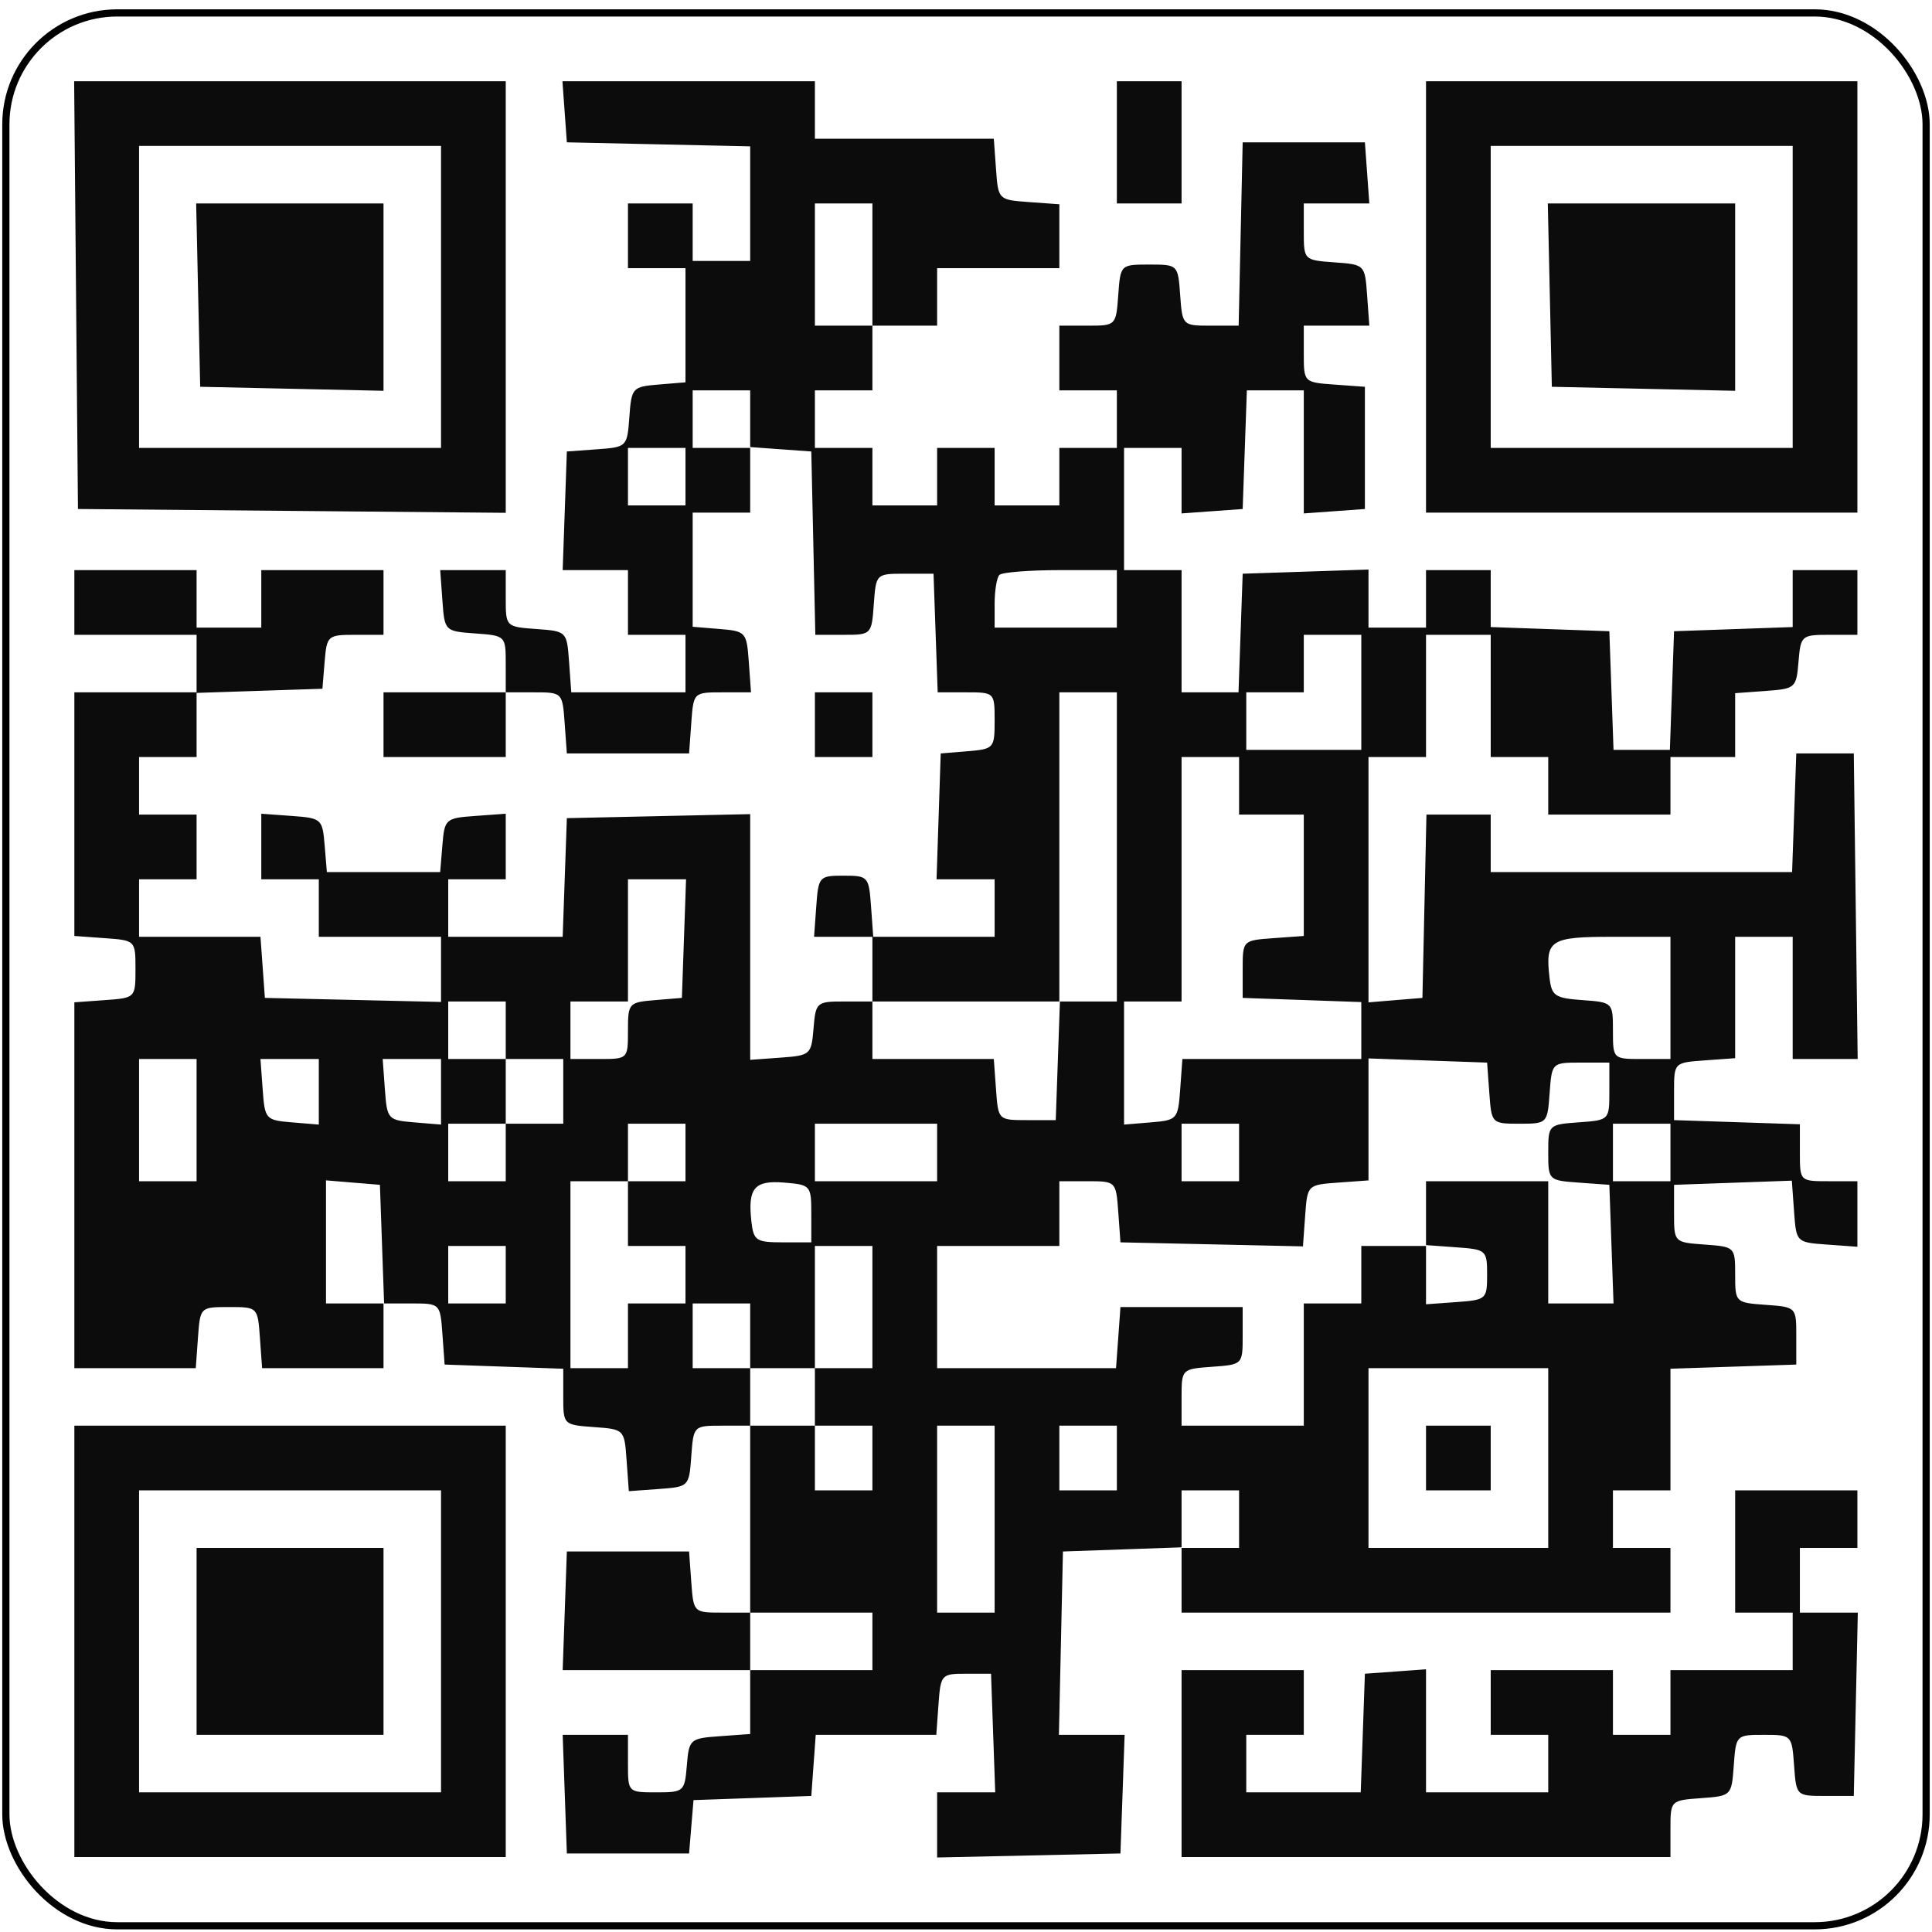 <svg width="194" height="194" viewBox="0 0 194 194" fill="none" xmlns="http://www.w3.org/2000/svg">
<path fill-rule="evenodd" clip-rule="evenodd" d="M7.637 29.633L7.828 51.111L29.306 51.302L50.783 51.494V29.825V8.156H29.114H7.445L7.637 29.633ZM56.698 11.224L56.92 14.292L66.125 14.494L75.329 14.696V20.45V26.204H72.442H69.554V23.316V20.429H66.305H63.056V23.677V26.926H65.944H68.832V32.658V38.39L66.125 38.614C63.503 38.831 63.41 38.934 63.197 41.867C62.979 44.867 62.949 44.897 59.948 45.115L56.92 45.336L56.711 51.292L56.5 57.248H59.779H63.056V60.496V63.745H65.944H68.832V66.633V69.521H63.097H57.364L57.142 66.452C56.921 63.399 56.905 63.383 53.852 63.162C50.798 62.941 50.783 62.926 50.783 60.094V57.248H47.493H44.203L44.425 60.316C44.646 63.369 44.662 63.385 47.715 63.606C50.768 63.827 50.783 63.842 50.783 66.674V69.521H44.647H38.51V72.769V76.018H44.647H50.783V72.769V69.521H53.63C56.462 69.521 56.477 69.536 56.698 72.589L56.92 75.657H63.056H69.193L69.415 72.589C69.636 69.528 69.643 69.521 72.525 69.521H75.412L75.19 66.452C74.975 63.474 74.889 63.378 72.261 63.16L69.554 62.936V57.204V51.472H72.442H75.329V48.182V44.892L78.398 45.114L81.466 45.336L81.668 54.54L81.87 63.745H84.694C87.502 63.745 87.521 63.726 87.742 60.677C87.963 57.616 87.97 57.609 90.851 57.609H93.739L93.948 63.565L94.158 69.521H97.016C99.863 69.521 99.875 69.533 99.875 72.365C99.875 75.13 99.8 75.215 97.168 75.433L94.461 75.657L94.252 81.974L94.043 88.291H96.959H99.875V91.179V94.067H93.78H87.685L87.463 90.998C87.248 88.015 87.171 87.93 84.715 87.93C82.258 87.93 82.181 88.015 81.966 90.998L81.744 94.067H84.673H87.602V97.315V100.564H84.758C81.993 100.564 81.908 100.639 81.69 103.271C81.472 105.899 81.376 105.985 78.398 106.2L75.329 106.423V94.087V81.75L66.125 81.952L56.92 82.154L56.711 88.111L56.5 94.067H50.755H45.008V91.179V88.291H47.896H50.783V85.001V81.71L47.715 81.933C44.737 82.148 44.64 82.234 44.423 84.862L44.199 87.569H38.51H32.822L32.598 84.862C32.38 82.234 32.284 82.148 29.306 81.933L26.237 81.71V85.001V88.291H29.125H32.013V91.179V94.067H38.149H44.286V97.338V100.609L35.442 100.406L26.598 100.203L26.377 97.135L26.154 94.067H20.06H13.964V91.179V88.291H16.852H19.74V85.042V81.793H16.852H13.964V78.906V76.018H16.852H19.74V72.797V69.577L26.057 69.368L32.374 69.16L32.598 66.452C32.816 63.82 32.901 63.745 35.666 63.745H38.51V60.496V57.248H32.374H26.237V60.135V63.023H22.989H19.74V60.135V57.248H13.604H7.467V60.496V63.745H13.604H19.74V66.633V69.521H13.604H7.467V81.752V93.984L10.535 94.206C13.596 94.427 13.604 94.434 13.604 97.315C13.604 100.197 13.596 100.204 10.535 100.425L7.467 100.647V119.015V137.383H13.562H19.657L19.879 134.315C20.1 131.254 20.107 131.246 22.989 131.246C25.87 131.246 25.877 131.254 26.098 134.315L26.32 137.383H32.415H38.51V134.134V130.885H41.357C44.189 130.885 44.204 130.901 44.425 133.954L44.647 137.022L50.603 137.231L56.559 137.441V140.258C56.559 143.057 56.58 143.077 59.627 143.298C62.688 143.519 62.696 143.527 62.919 146.627L63.143 149.735L66.168 149.515C69.171 149.296 69.194 149.273 69.415 146.227C69.636 143.174 69.651 143.158 72.483 143.158H75.329V152.544V161.929H72.483C69.651 161.929 69.636 161.914 69.415 158.861L69.193 155.792H63.056H56.92L56.711 161.748L56.5 167.704H65.915H75.329V170.912V174.119L72.261 174.341C69.283 174.556 69.186 174.642 68.969 177.27C68.751 179.902 68.666 179.977 65.901 179.977C63.064 179.977 63.056 179.97 63.056 177.09V174.202H59.779H56.5L56.711 180.158L56.92 186.114H63.056H69.193L69.415 183.435L69.638 180.756L75.552 180.548L81.466 180.338L81.688 177.27L81.91 174.202H87.963H94.017L94.239 171.134C94.454 168.151 94.531 168.065 96.987 168.065H99.514L99.724 174.021L99.934 179.977H97.016H94.1V183.248V186.518L103.305 186.316L112.509 186.114L112.719 180.158L112.929 174.202H109.629H106.329L106.532 164.997L106.734 155.792L112.69 155.583L118.646 155.373V158.651V161.929H143.192H167.738V158.68V155.431H164.85H161.962V152.544V149.656H164.85H167.738V143.548V137.439L174.055 137.231L180.372 137.022V134.134C180.372 131.253 180.364 131.246 177.303 131.025C174.258 130.804 174.235 130.782 174.235 127.998C174.235 125.214 174.212 125.192 171.167 124.971C168.106 124.75 168.099 124.742 168.099 121.861V118.973L174.012 118.765L179.925 118.555L180.149 121.653C180.371 124.739 180.382 124.75 183.44 124.971L186.508 125.193V121.902V118.612H183.62C180.738 118.612 180.733 118.608 180.733 115.753V112.893L174.416 112.685L168.099 112.476V109.588C168.099 106.707 168.106 106.7 171.167 106.479L174.235 106.256V100.162V94.067H177.123H180.011V100.203V106.34H183.274H186.537L186.342 90.998L186.147 75.657H183.259H180.372L180.162 81.613L179.952 87.569H164.821H149.689V84.681V81.793H146.462H143.235L143.033 90.998L142.831 100.203L140.123 100.427L137.416 100.651V88.334V76.018H140.304H143.192V69.882V63.745H146.44H149.689V69.882V76.018H152.577H155.465V78.906V81.793H161.601H167.738V78.906V76.018H170.986H174.235V72.81V69.604L177.303 69.381C180.281 69.166 180.378 69.08 180.595 66.452C180.813 63.82 180.899 63.745 183.664 63.745H186.508V60.496V57.248H183.259H180.011V60.106V62.965L174.055 63.175L168.099 63.384L167.889 69.34L167.679 75.296H164.85H162.021L161.811 69.34L161.601 63.384L155.645 63.175L149.689 62.965V60.106V57.248H146.44H143.192V60.135V63.023H140.304H137.416V60.107V57.191L131.099 57.4L124.782 57.609L124.573 63.565L124.363 69.521H121.505H118.646V63.384V57.248H115.758H112.87V51.111V44.975H115.758H118.646V48.264V51.555L121.714 51.333L124.782 51.111L124.992 45.155L125.202 39.199H128.06H130.919V45.377V51.555L133.987 51.333L137.055 51.111V44.975V38.838L133.987 38.617C130.934 38.395 130.919 38.38 130.919 35.548V32.702H134.209H137.499L137.277 29.633C137.056 26.58 137.04 26.564 133.987 26.343C130.934 26.122 130.919 26.107 130.919 23.275V20.429H134.209H137.499L137.277 17.36L137.055 14.292H130.919H124.782L124.58 23.497L124.378 32.702H121.554C118.746 32.702 118.727 32.682 118.506 29.633C118.286 26.572 118.278 26.565 115.397 26.565C112.516 26.565 112.509 26.572 112.288 29.633C112.066 32.687 112.052 32.702 109.219 32.702H106.373V35.95V39.199H109.261H112.148V42.087V44.975H109.261H106.373V47.862V50.75H103.124H99.875V47.862V44.975H96.987H94.1V47.862V50.75H90.851H87.602V47.862V44.975H84.715H81.827V42.087V39.199H84.715H87.602V35.95V32.702H90.851H94.1V29.814V26.926H100.236H106.373V23.718V20.512L103.305 20.289C100.251 20.068 100.236 20.052 100.015 16.999L99.792 13.931H90.81H81.827V11.043V8.156H69.152H56.476L56.698 11.224ZM112.148 14.292V20.429H115.397H118.646V14.292V8.156H115.397H112.148V14.292ZM143.192 29.814V51.472H164.85H186.508V29.814V8.156H164.85H143.192V29.814ZM44.286 29.814V44.975H29.125H13.964V29.814V14.653H29.125H44.286V29.814ZM180.011 29.814V44.975H164.85H149.689V29.814V14.653H164.85H180.011V29.814ZM19.899 29.633L20.101 38.838L29.306 39.04L38.51 39.242V29.835V20.429H29.104H19.697L19.899 29.633ZM87.602 26.565V32.702H84.715H81.827V26.565V20.429H84.715H87.602V26.565ZM155.624 29.633L155.826 38.838L165.03 39.04L174.235 39.242V29.835V20.429H164.828H155.421L155.624 29.633ZM75.329 42.087V44.975H72.442H69.554V42.087V39.199H72.442H75.329V42.087ZM68.832 47.862V50.75H65.944H63.056V47.862V44.975H65.944H68.832V47.862ZM112.148 60.135V63.023H106.012H99.875V60.617C99.875 59.293 100.092 57.993 100.357 57.729C100.621 57.464 103.382 57.248 106.493 57.248H112.148V60.135ZM136.694 69.521V75.296H130.919H125.143V72.408V69.521H128.031H130.919V66.633V63.745H133.806H136.694V69.521ZM81.827 72.769V76.018H84.715H87.602V72.769V69.521H84.715H81.827V72.769ZM112.148 85.042V100.564H109.289H106.431L106.221 106.52L106.012 112.476H103.124C100.243 112.476 100.236 112.469 100.015 109.408L99.792 106.34H93.698H87.602V103.452V100.564H96.987H106.373V85.042V69.521H109.261H112.148V85.042ZM124.421 78.906V81.793H127.67H130.919V87.889V93.984L127.85 94.206C124.789 94.427 124.782 94.434 124.782 97.315V100.203L130.738 100.412L136.694 100.622V103.481V106.34H127.711H118.729L118.506 109.408C118.291 112.386 118.205 112.482 115.578 112.7L112.87 112.924V106.744V100.564H115.758H118.646V88.291V76.018H121.534H124.421V78.906ZM68.68 94.247L68.471 100.203L65.764 100.427C63.131 100.645 63.056 100.73 63.056 103.495C63.056 106.332 63.049 106.34 60.169 106.34H57.281V103.452V100.564H60.169H63.056V94.427V88.291H65.973H68.89L68.68 94.247ZM167.738 100.203V106.34H164.85C161.969 106.34 161.962 106.332 161.962 103.493C161.962 100.661 161.947 100.646 158.894 100.425C156.124 100.225 155.803 100.004 155.591 98.157C155.159 94.383 155.651 94.067 161.94 94.067H167.738V100.203ZM50.783 103.452V106.34H53.671H56.559V109.588V112.837H53.671H50.783V115.725V118.612H47.896H45.008V115.725V112.837H47.896H50.783V109.588V106.34H47.896H45.008V103.452V100.564H47.896H50.783V103.452ZM19.74 112.476V118.612H16.852H13.964V112.476V106.34H16.852H19.74V112.476ZM32.013 109.632V112.924L29.306 112.7C26.678 112.482 26.592 112.386 26.377 109.408L26.154 106.34H29.084H32.013V109.632ZM44.286 109.632V112.924L41.579 112.7C38.951 112.482 38.865 112.386 38.65 109.408L38.427 106.34H41.357H44.286V109.632ZM149.55 109.769C149.771 112.814 149.793 112.837 152.577 112.837C155.361 112.837 155.383 112.814 155.604 109.769C155.825 106.708 155.832 106.7 158.713 106.7H161.601V109.588C161.601 112.47 161.594 112.477 158.533 112.698C155.488 112.919 155.465 112.941 155.465 115.725C155.465 118.509 155.488 118.531 158.533 118.752L161.601 118.973L161.811 124.929L162.021 130.885H158.742H155.465V124.749V118.612H149.328H143.192V121.82V125.027L146.26 125.249C149.243 125.464 149.328 125.541 149.328 127.998C149.328 130.454 149.243 130.531 146.26 130.746L143.192 130.968V128.039V125.11H139.943H136.694V127.998V130.885H133.806H130.919V137.022V143.158H124.782H118.646V140.312C118.646 137.48 118.661 137.465 121.714 137.244C124.775 137.023 124.782 137.015 124.782 134.134V131.246H118.646H112.509L112.288 134.315L112.065 137.383H103.083H94.1V131.246V125.11H100.236H106.373V121.861V118.612H109.219C112.052 118.612 112.066 118.628 112.288 121.681L112.509 124.749L121.671 124.95L130.834 125.153L131.057 122.063C131.279 118.985 131.291 118.973 134.348 118.752L137.416 118.529V112.405V106.281L143.372 106.491L149.328 106.7L149.55 109.769ZM68.832 115.725V118.612H65.944H63.056V121.861V125.11H65.944H68.832V127.998V130.885H65.944H63.056V134.134V137.383H60.169H57.281V127.998V118.612H60.169H63.056V115.725V112.837H65.944H68.832V115.725ZM94.1 115.725V118.612H87.963H81.827V115.725V112.837H87.963H94.1V115.725ZM124.421 115.725V118.612H121.534H118.646V115.725V112.837H121.534H124.421V115.725ZM167.738 115.725V118.612H164.85H161.962V115.725V112.837H164.85H167.738V115.725ZM38.359 124.929L38.569 130.885H35.651H32.735V124.706V118.525L35.442 118.75L38.149 118.973L38.359 124.929ZM81.466 121.861V124.749H78.578C75.943 124.749 75.67 124.57 75.456 122.703C75.067 119.306 75.739 118.5 78.753 118.749C81.399 118.968 81.466 119.044 81.466 121.861ZM50.783 127.998V130.885H47.896H45.008V127.998V125.11H47.896H50.783V127.998ZM87.602 131.246V137.383H84.715H81.827V140.271V143.158H84.715H87.602V146.407V149.656H84.715H81.827V146.407V143.158H78.578H75.329V140.271V137.383H72.442H69.554V134.134V130.885H72.442H75.329V134.134V137.383H78.578H81.827V131.246V125.11H84.715H87.602V131.246ZM155.465 146.407V155.431H146.44H137.416V146.407V137.383H146.44H155.465V146.407ZM7.467 164.817V186.475H29.125H50.783V164.817V143.158H29.125H7.467V164.817ZM99.875 152.544V161.929H96.987H94.1V152.544V143.158H96.987H99.875V152.544ZM112.148 146.407V149.656H109.261H106.373V146.407V143.158H109.261H112.148V146.407ZM143.192 146.407V149.656H146.44H149.689V146.407V143.158H146.44H143.192V146.407ZM44.286 164.817V179.977H29.125H13.964V164.817V149.656H29.125H44.286V164.817ZM124.421 152.544V155.431H121.534H118.646V152.544V149.656H121.534H124.421V152.544ZM174.235 155.792V161.929H177.123H180.011V164.817V167.704H173.874H167.738V170.953V174.202H164.85H161.962V170.953V167.704H155.826H149.689V170.953V174.202H152.577H155.465V177.09V179.977H149.328H143.192V173.8V167.621L140.123 167.844L137.055 168.065L136.846 174.021L136.636 179.977H130.89H125.143V177.09V174.202H128.031H130.919V170.953V167.704H124.782H118.646V177.09V186.475H143.192H167.738V183.628C167.738 180.796 167.753 180.782 170.806 180.56C173.859 180.339 173.875 180.323 174.096 177.27C174.317 174.225 174.339 174.202 177.123 174.202C179.907 174.202 179.929 174.225 180.15 177.27C180.371 180.331 180.378 180.338 183.259 180.338H186.147L186.349 171.134L186.551 161.929H183.642H180.733V158.68V155.431H183.62H186.508V152.544V149.656H180.372H174.235V155.792ZM19.74 164.817V174.202H29.125H38.51V164.817V155.431H29.125H19.74V164.817ZM87.602 164.817V167.704H81.466H75.329V164.817V161.929H81.466H87.602V164.817Z" fill="#0C0C0C"/>
<rect x="0.588" y="1.297" width="192.823" height="192.079" rx="11.19" stroke="black" stroke-width="0.722"/>
</svg>
